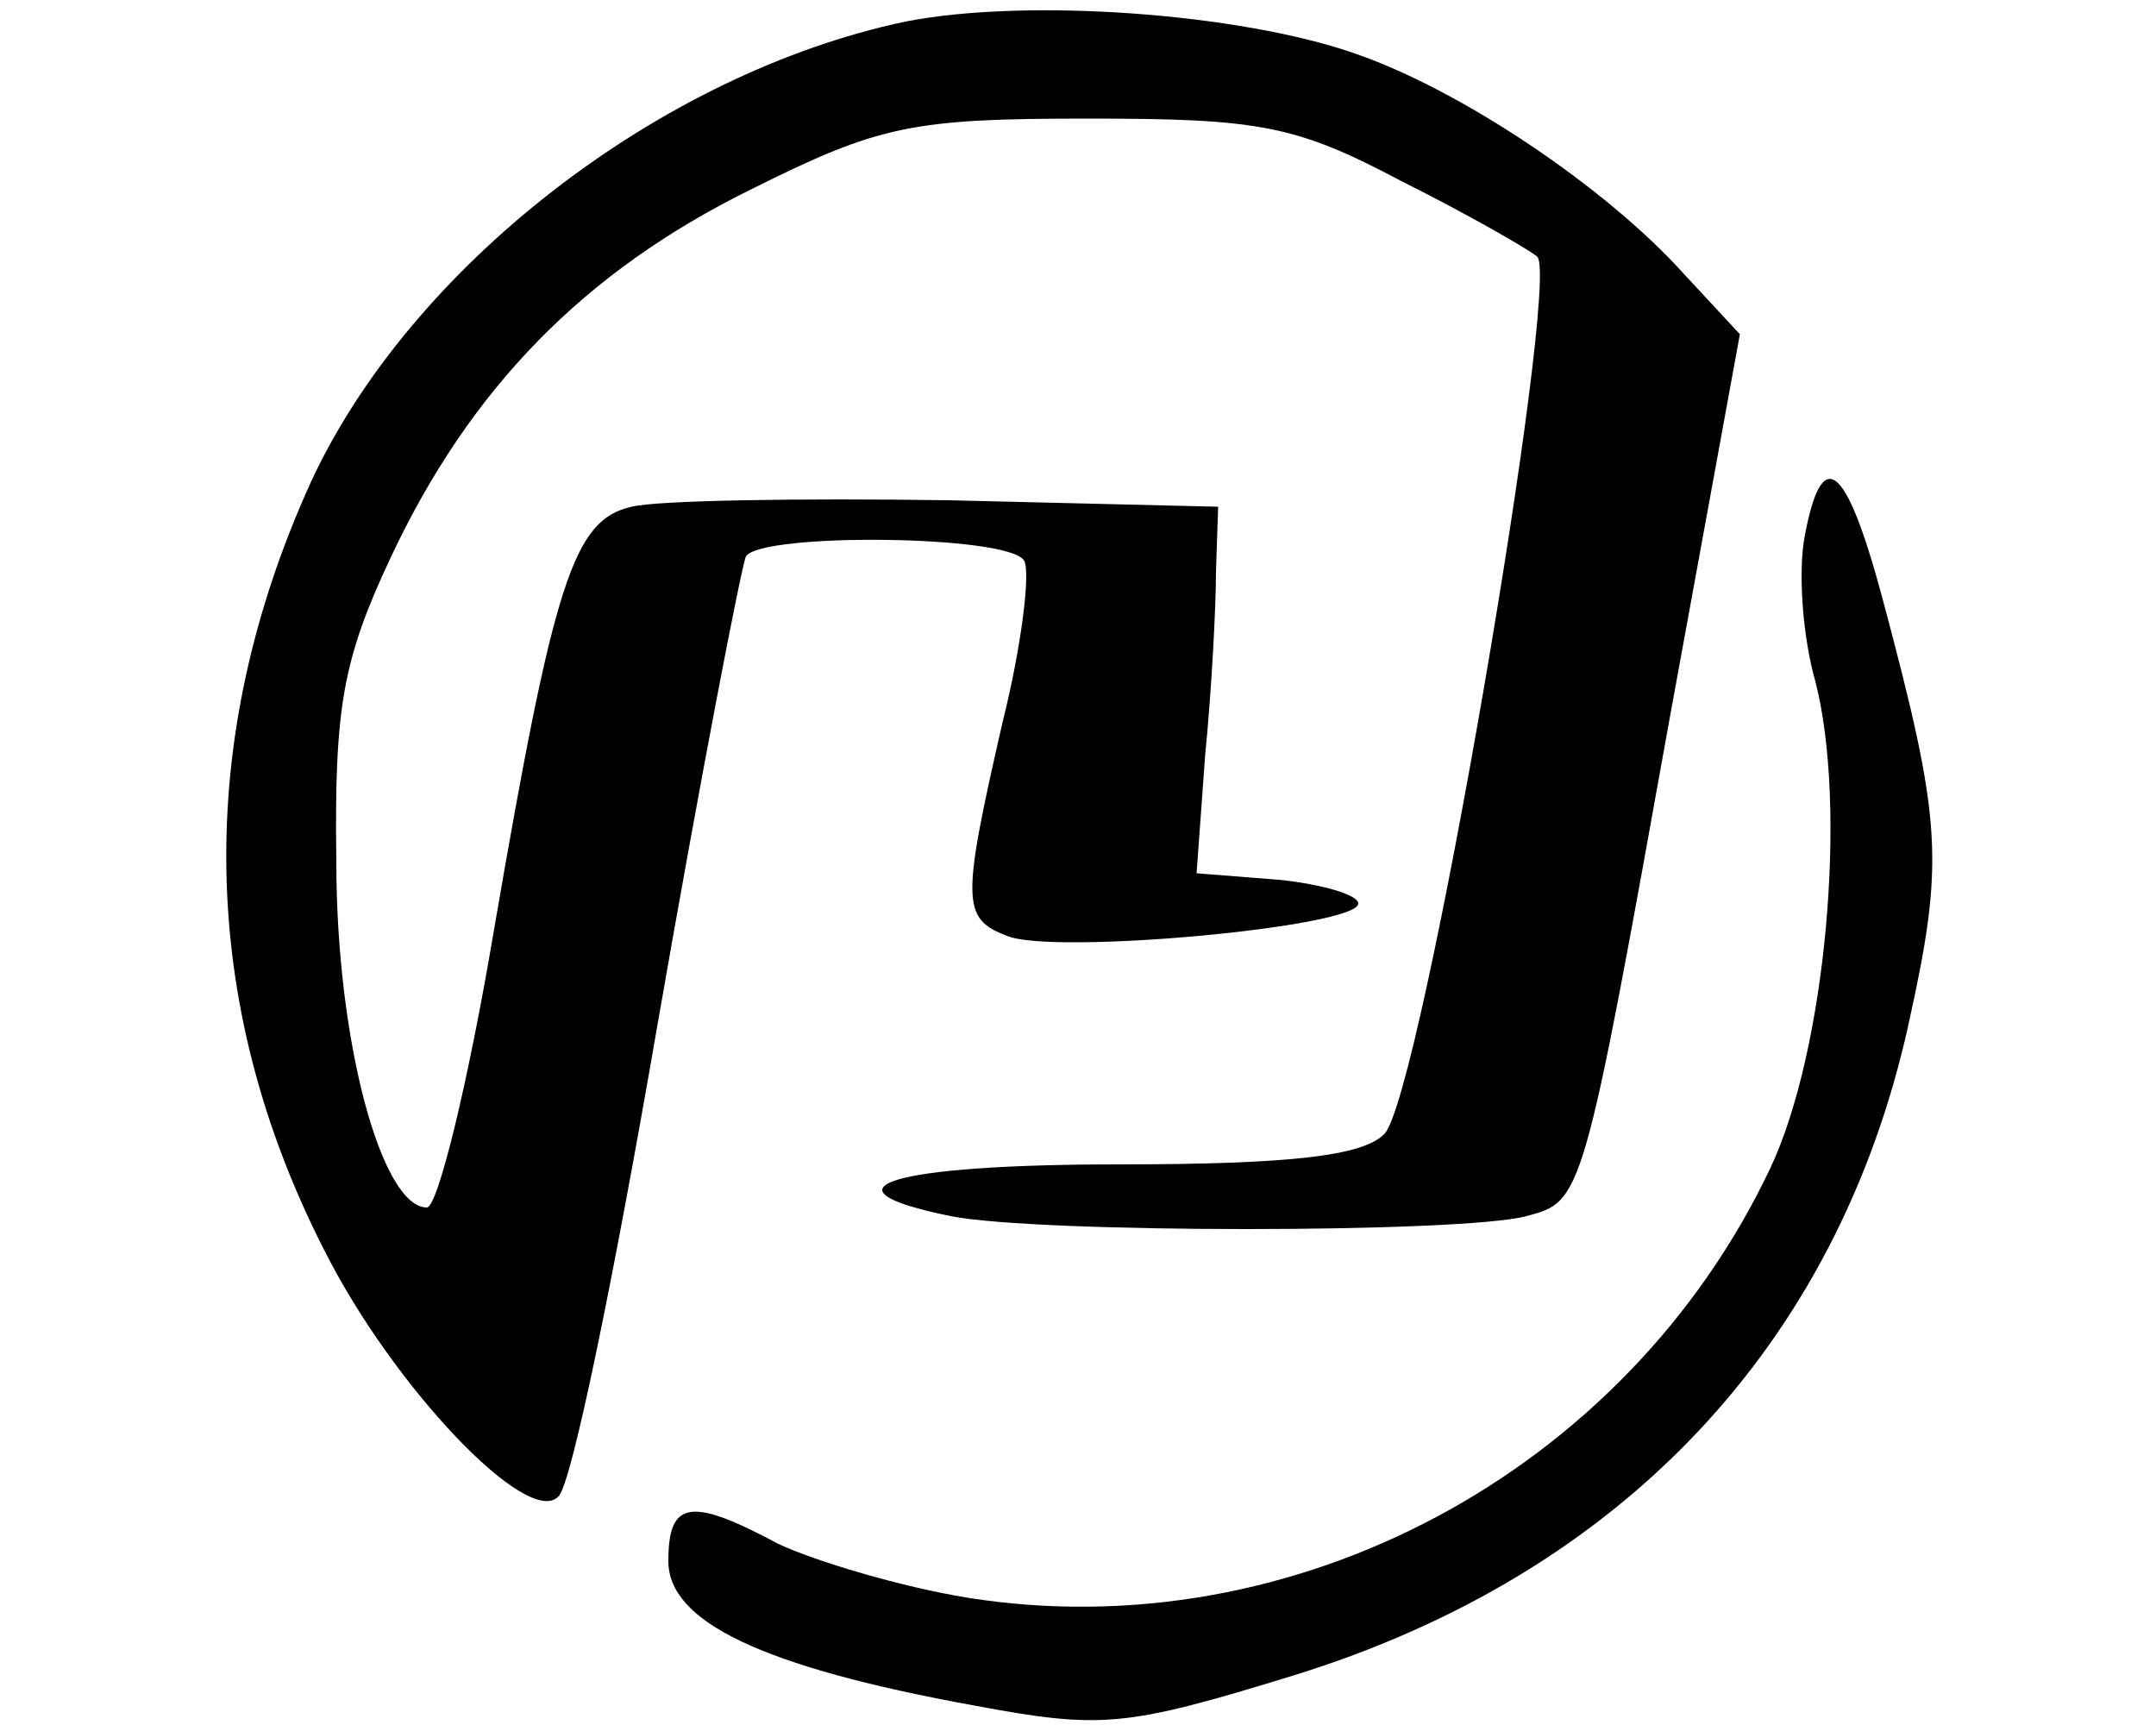 <svg version="1.0" xmlns="http://www.w3.org/2000/svg"
  width="100pt" height="80pt" viewBox="0 0 100 80"
  preserveAspectRatio="xMidYMid meet">

  <g transform="translate(0,80) scale(0.1,-0.1)"
    fill="#000" stroke="none">
    <path
      d="M420 790 c-114 -24 -230 -114 -276 -214 -54 -119 -52 -241 6 -355 32
-64 95 -130 109 -115 6 5 26 103 46 219 20 115 39 213 41 217 7 11 122 10 129
-2 3 -5 -1 -39 -10 -75 -19 -83 -19 -91 2 -99 21 -9 163 4 163 15 0 4 -17 9
-37 11 l-38 3 4 55 c3 30 5 69 5 85 l1 30 -125 3 c-69 1 -135 0 -147 -3 -27
-6 -36 -34 -64 -197 -12 -71 -26 -128 -31 -128 -21 0 -42 77 -42 160 -1 72 3
94 25 141 37 79 90 133 167 171 60 30 75 33 157 33 79 0 96 -3 145 -29 30 -15
58 -31 63 -35 11 -11 -54 -391 -71 -407 -10 -10 -43 -14 -123 -14 -106 0 -142
-11 -78 -24 40 -8 237 -8 267 0 26 7 26 6 67 234 l32 175 -26 28 c-36 40 -103
85 -152 102 -54 19 -153 26 -209 15z" />
    <path
      d="M837 551 c-3 -16 -1 -46 5 -67 15 -58 5 -171 -21 -226 -67 -141 -221
-223 -372 -199 -31 5 -71 17 -88 25 -41 22 -51 20 -51 -8 0 -28 43 -49 142
-67 59 -11 70 -10 148 14 152 47 252 153 285 301 17 77 16 94 -12 199 -17 63
-28 71 -36 28z" />
  </g>
</svg>